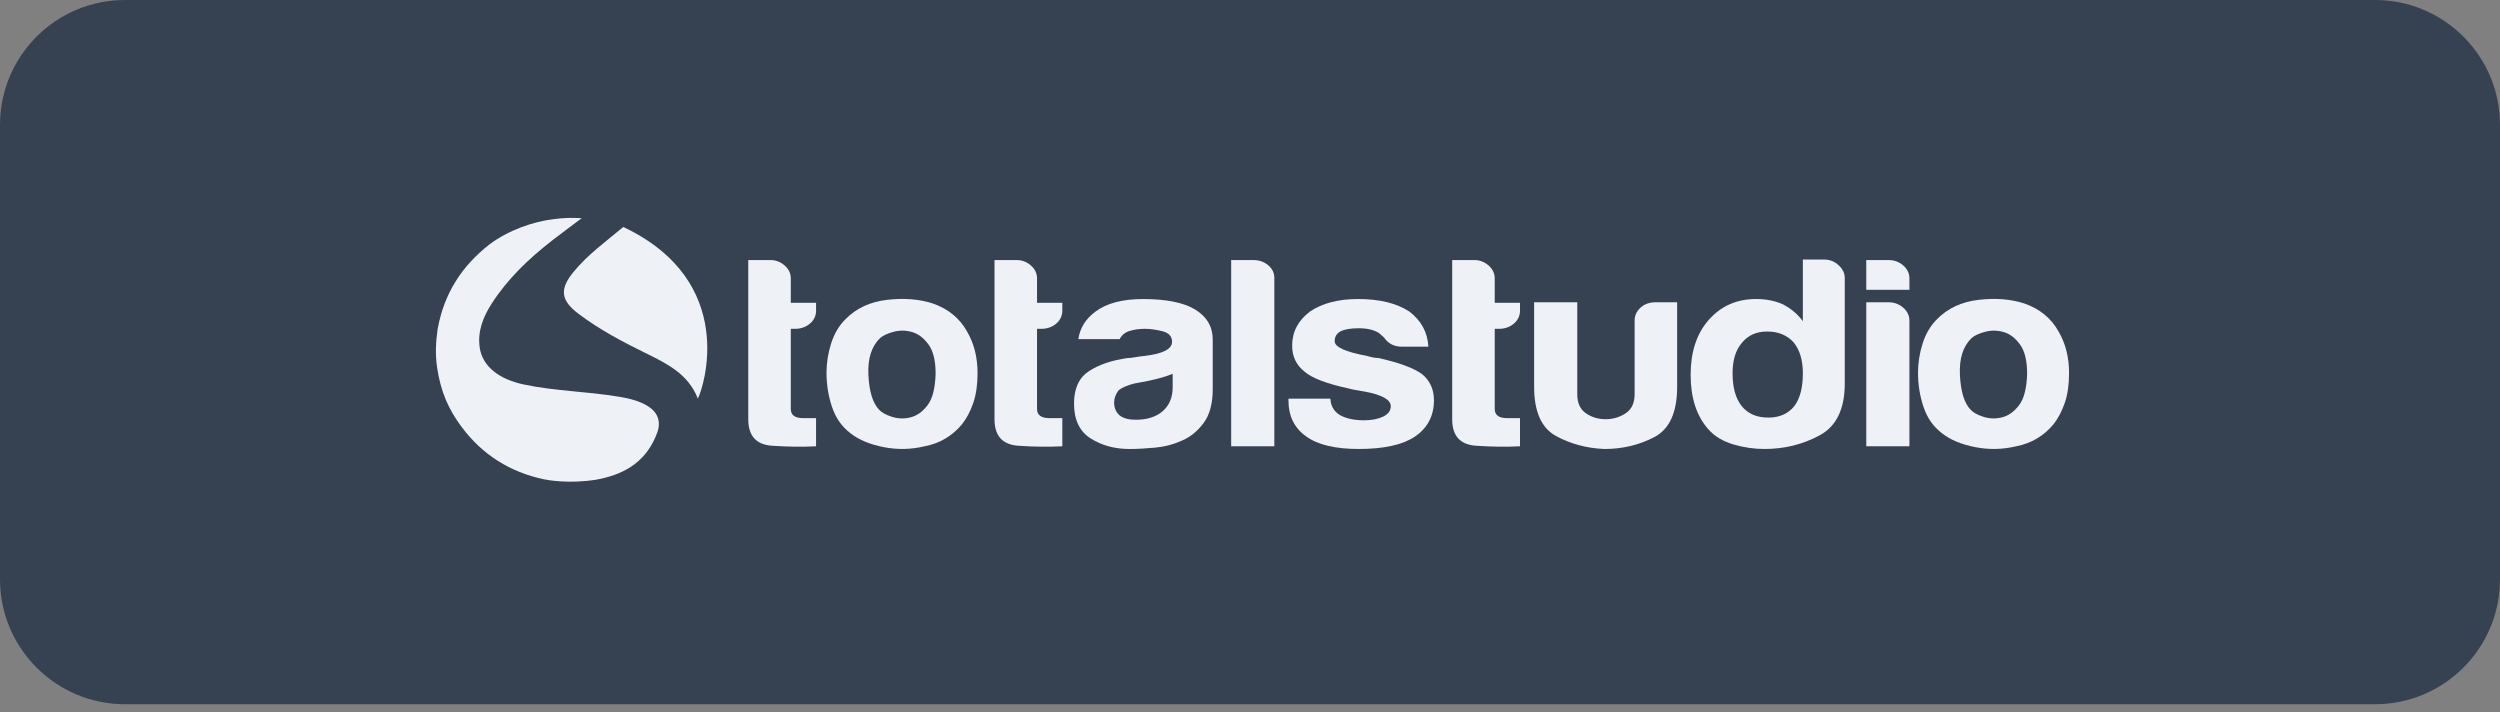 <svg width="200" height="57" viewBox="0 0 200 57" fill="none" xmlns="http://www.w3.org/2000/svg">
<rect x="0" y="0" width="200" height="57" fill="#808080" stroke="none"/>
<g clip-path="url(#clip0_8537_62992)">
<path d="M190 0H10C4.477 0 0 4.477 0 10V46.338C0 51.861 4.477 56.338 10 56.338H190C195.523 56.338 200 51.861 200 46.338V10C200 4.477 195.523 0 190 0Z" fill="#364152"/>
<path d="M47.7 38.374C45.515 38.724 43.78 38.401 43.517 38.345C40.788 37.765 38.596 36.378 36.944 34.173C35.869 32.739 35.248 31.317 34.965 29.381C34.816 28.347 34.861 27.368 35.003 26.386C35.019 26.288 35.002 26.386 35.019 26.288C35.523 23.508 36.926 21.284 39.17 19.543C40.692 18.407 42.674 17.718 44.314 17.53C45.086 17.418 45.8 17.418 46.538 17.453C45.738 18.056 44.928 18.65 44.137 19.266C42.289 20.706 40.609 22.309 39.341 24.278C38.651 25.349 38.19 26.507 38.376 27.801C38.597 29.328 39.941 30.343 41.904 30.759C44.423 31.293 47.003 31.314 49.531 31.74C50.334 31.875 51.125 32.057 51.824 32.489C52.636 32.992 52.901 33.746 52.57 34.632C51.775 36.765 50.209 37.862 47.954 38.323" fill="#EEF2F6"/>
<path d="M49.863 18.158C59.099 22.521 56.277 31.043 55.828 31.888C55.048 29.891 53.306 29.063 51.592 28.221C49.752 27.317 47.95 26.358 46.314 25.131C44.872 24.05 44.736 23.164 45.864 21.776C46.996 20.385 48.46 19.33 49.863 18.158Z" fill="#EEF2F6"/>
<path d="M65.287 35.703C64.202 35.76 63.026 35.746 61.76 35.659C60.493 35.573 59.861 34.865 59.861 33.537V20.805H61.636C62.064 20.805 62.442 20.95 62.771 21.238C63.099 21.526 63.264 21.873 63.264 22.277V24.226H65.286V24.832C65.286 25.265 65.121 25.619 64.792 25.893C64.463 26.168 64.068 26.305 63.608 26.305H63.263V32.715C63.263 33.206 63.591 33.451 64.249 33.451H65.285V35.703H65.287Z" fill="#EEF2F6"/>
<path d="M68.043 34.663C67.353 34.144 66.86 33.444 66.564 32.563C66.268 31.683 66.121 30.766 66.121 29.813C66.121 29.034 66.244 28.254 66.491 27.475C66.737 26.696 67.123 26.046 67.65 25.526C68.504 24.66 69.605 24.147 70.955 23.989C72.303 23.83 73.519 23.924 74.604 24.27C75.853 24.703 76.774 25.454 77.366 26.522C77.925 27.475 78.204 28.587 78.204 29.857C78.204 30.781 78.088 31.575 77.859 32.239C77.629 32.904 77.332 33.467 76.971 33.928C76.182 34.881 75.178 35.473 73.963 35.704C72.878 35.964 71.785 35.986 70.683 35.768C69.58 35.551 68.701 35.183 68.043 34.663ZM70.411 27.041C69.721 27.706 69.407 28.695 69.473 30.008C69.539 31.322 69.819 32.238 70.312 32.758C70.509 32.989 70.854 33.185 71.347 33.343C71.841 33.501 72.342 33.516 72.852 33.386C73.361 33.256 73.814 32.932 74.208 32.412C74.603 31.892 74.816 31.055 74.849 29.9C74.849 28.861 74.66 28.081 74.282 27.561C73.904 27.041 73.468 26.71 72.974 26.565C72.482 26.421 71.988 26.413 71.495 26.543C71.003 26.673 70.641 26.84 70.411 27.041Z" fill="#EEF2F6"/>
<path d="M84.986 35.703C83.902 35.76 82.725 35.746 81.46 35.659C80.193 35.573 79.561 34.865 79.561 33.537V20.805H81.336C81.763 20.805 82.142 20.95 82.471 21.238C82.799 21.526 82.963 21.873 82.963 22.277V24.226H84.985V24.832C84.985 25.265 84.821 25.619 84.493 25.893C84.163 26.168 83.769 26.305 83.309 26.305H82.963V32.715C82.963 33.206 83.292 33.451 83.95 33.451H84.985L84.986 35.703Z" fill="#EEF2F6"/>
<path d="M94.603 35.227C93.912 35.544 93.18 35.739 92.408 35.811C91.635 35.883 90.953 35.919 90.361 35.919C89.178 35.919 88.142 35.637 87.254 35.075C86.366 34.512 85.922 33.581 85.922 32.281C85.922 31.068 86.325 30.203 87.13 29.683C87.936 29.163 88.963 28.816 90.213 28.643C90.378 28.643 90.575 28.622 90.805 28.579C91.035 28.535 91.298 28.5 91.594 28.471C93.04 28.297 93.764 27.923 93.764 27.344C93.764 26.912 93.509 26.63 93 26.5C92.49 26.37 92.021 26.305 91.594 26.305C91.133 26.305 90.722 26.364 90.361 26.479C89.999 26.595 89.737 26.811 89.572 27.129H86.267C86.398 26.235 86.859 25.498 87.648 24.921C88.537 24.257 89.801 23.924 91.446 23.924C93.287 23.924 94.668 24.199 95.589 24.747C96.543 25.325 97.019 26.133 97.019 27.173V31.114C97.019 32.269 96.78 33.171 96.303 33.82C95.827 34.468 95.261 34.938 94.603 35.227ZM93.814 29.9C93.353 30.102 92.712 30.29 91.891 30.463L90.756 30.679C90.164 30.824 89.737 31.012 89.474 31.242C89.244 31.559 89.129 31.877 89.129 32.194C89.129 32.627 89.277 32.974 89.572 33.234C89.869 33.465 90.295 33.58 90.854 33.58C91.774 33.58 92.498 33.349 93.024 32.887C93.55 32.426 93.813 31.791 93.813 30.982V29.9H93.814Z" fill="#EEF2F6"/>
<path d="M98.494 20.805H100.269C100.729 20.805 101.124 20.942 101.453 21.217C101.781 21.492 101.946 21.83 101.946 22.234V35.703H98.494V20.805Z" fill="#EEF2F6"/>
<path d="M103.075 31.892H106.429C106.462 32.469 106.708 32.903 107.169 33.191C107.662 33.48 108.32 33.623 109.142 33.623C109.734 33.623 110.243 33.522 110.671 33.321C111.066 33.119 111.263 32.844 111.263 32.498C111.263 31.978 110.573 31.589 109.192 31.329C108.6 31.243 108.157 31.155 107.86 31.069C106.117 30.694 104.95 30.246 104.358 29.726C103.7 29.206 103.372 28.513 103.372 27.647C103.372 26.55 103.848 25.64 104.802 24.919C105.788 24.255 107.07 23.922 108.648 23.922C110.357 23.922 111.722 24.255 112.742 24.919C113.696 25.641 114.205 26.579 114.271 27.733H112.15C111.526 27.733 111.048 27.488 110.72 26.997C110.588 26.882 110.457 26.765 110.326 26.65C109.931 26.39 109.388 26.26 108.698 26.26C108.04 26.26 107.547 26.347 107.218 26.52C106.922 26.694 106.775 26.953 106.775 27.299C106.775 27.762 107.629 28.151 109.339 28.469C109.537 28.527 109.709 28.57 109.858 28.599C110.006 28.627 110.145 28.642 110.277 28.642C111.953 29.017 113.12 29.451 113.779 29.941C114.403 30.462 114.716 31.154 114.716 32.021C114.716 33.291 114.19 34.273 113.138 34.965C112.151 35.6 110.672 35.918 108.699 35.918C106.826 35.918 105.427 35.587 104.507 34.922C103.554 34.258 103.077 33.291 103.077 32.02V31.892H103.075Z" fill="#EEF2F6"/>
<path d="M121.601 35.703C120.516 35.76 119.34 35.746 118.074 35.659C116.808 35.573 116.175 34.865 116.175 33.537V20.805H117.95C118.378 20.805 118.756 20.95 119.085 21.238C119.413 21.526 119.578 21.873 119.578 22.277V24.226H121.6V24.832C121.6 25.265 121.435 25.619 121.107 25.893C120.778 26.168 120.383 26.305 119.923 26.305H119.578V32.715C119.578 33.206 119.906 33.451 120.564 33.451H121.6L121.601 35.703Z" fill="#EEF2F6"/>
<path d="M134.172 24.183V30.939C134.172 32.989 133.562 34.332 132.347 34.967C131.131 35.602 129.799 35.919 128.352 35.919C126.939 35.861 125.648 35.515 124.481 34.88C123.314 34.245 122.73 32.931 122.73 30.939V24.183H126.182V31.546C126.182 32.238 126.412 32.745 126.872 33.061C127.332 33.379 127.859 33.537 128.45 33.537C129.042 33.537 129.576 33.379 130.053 33.061C130.53 32.743 130.769 32.238 130.769 31.546V25.655C130.769 25.251 130.924 24.905 131.237 24.616C131.549 24.328 131.953 24.183 132.445 24.183H134.172Z" fill="#EEF2F6"/>
<path d="M144.228 20.761H145.905C146.365 20.761 146.759 20.913 147.088 21.216C147.416 21.518 147.581 21.859 147.581 22.233V30.678C147.581 32.728 146.906 34.114 145.559 34.835C144.211 35.557 142.748 35.918 141.17 35.918C140.314 35.918 139.476 35.795 138.654 35.55C137.832 35.305 137.174 34.908 136.681 34.359C135.728 33.291 135.251 31.833 135.251 29.985C135.251 28.166 135.728 26.709 136.681 25.611C137.668 24.485 138.933 23.922 140.479 23.922C141.301 23.922 142.024 24.067 142.649 24.355C143.306 24.701 143.833 25.149 144.227 25.698L144.228 20.761ZM138.606 29.856C138.606 31.011 138.852 31.892 139.346 32.498C139.839 33.105 140.546 33.407 141.467 33.407C142.355 33.407 143.045 33.105 143.539 32.498C143.999 31.892 144.229 31.011 144.229 29.856C144.229 28.817 143.983 27.994 143.489 27.388C142.963 26.81 142.256 26.521 141.368 26.521C140.512 26.521 139.839 26.824 139.346 27.431C138.852 28.009 138.606 28.817 138.606 29.856Z" fill="#EEF2F6"/>
<path d="M149.302 20.805H151.078C151.538 20.805 151.932 20.95 152.262 21.238C152.59 21.526 152.754 21.873 152.754 22.277V23.186H149.302V20.805ZM149.302 24.183H151.078C151.538 24.183 151.932 24.328 152.262 24.616C152.59 24.905 152.754 25.251 152.754 25.655V35.703H149.302V24.183Z" fill="#EEF2F6"/>
<path d="M155.364 34.663C154.674 34.144 154.18 33.444 153.885 32.563C153.588 31.683 153.441 30.766 153.441 29.813C153.441 29.034 153.565 28.254 153.811 27.475C154.058 26.696 154.444 26.046 154.97 25.526C155.825 24.66 156.926 24.147 158.275 23.989C159.624 23.83 160.84 23.924 161.924 24.27C163.174 24.703 164.095 25.454 164.686 26.522C165.246 27.475 165.525 28.587 165.525 29.857C165.525 30.781 165.409 31.575 165.179 32.239C164.949 32.904 164.653 33.467 164.292 33.928C163.503 34.881 162.499 35.473 161.284 35.704C160.199 35.964 159.105 35.986 158.004 35.768C156.9 35.551 156.021 35.183 155.364 34.663ZM157.731 27.041C157.041 27.706 156.728 28.695 156.794 30.008C156.859 31.322 157.14 32.238 157.632 32.758C157.83 32.989 158.175 33.185 158.668 33.343C159.16 33.501 159.662 33.516 160.172 33.386C160.681 33.256 161.134 32.932 161.529 32.412C161.923 31.892 162.137 31.055 162.17 29.9C162.17 28.861 161.981 28.081 161.602 27.561C161.224 27.041 160.789 26.71 160.295 26.565C159.801 26.421 159.309 26.413 158.815 26.543C158.323 26.673 157.96 26.84 157.731 27.041Z" fill="#EEF2F6"/>
</g>
<defs>
<clipPath id="clip0_8537_62992">
<rect width="200" height="57" fill="white"/>
</clipPath>
</defs>
</svg>
